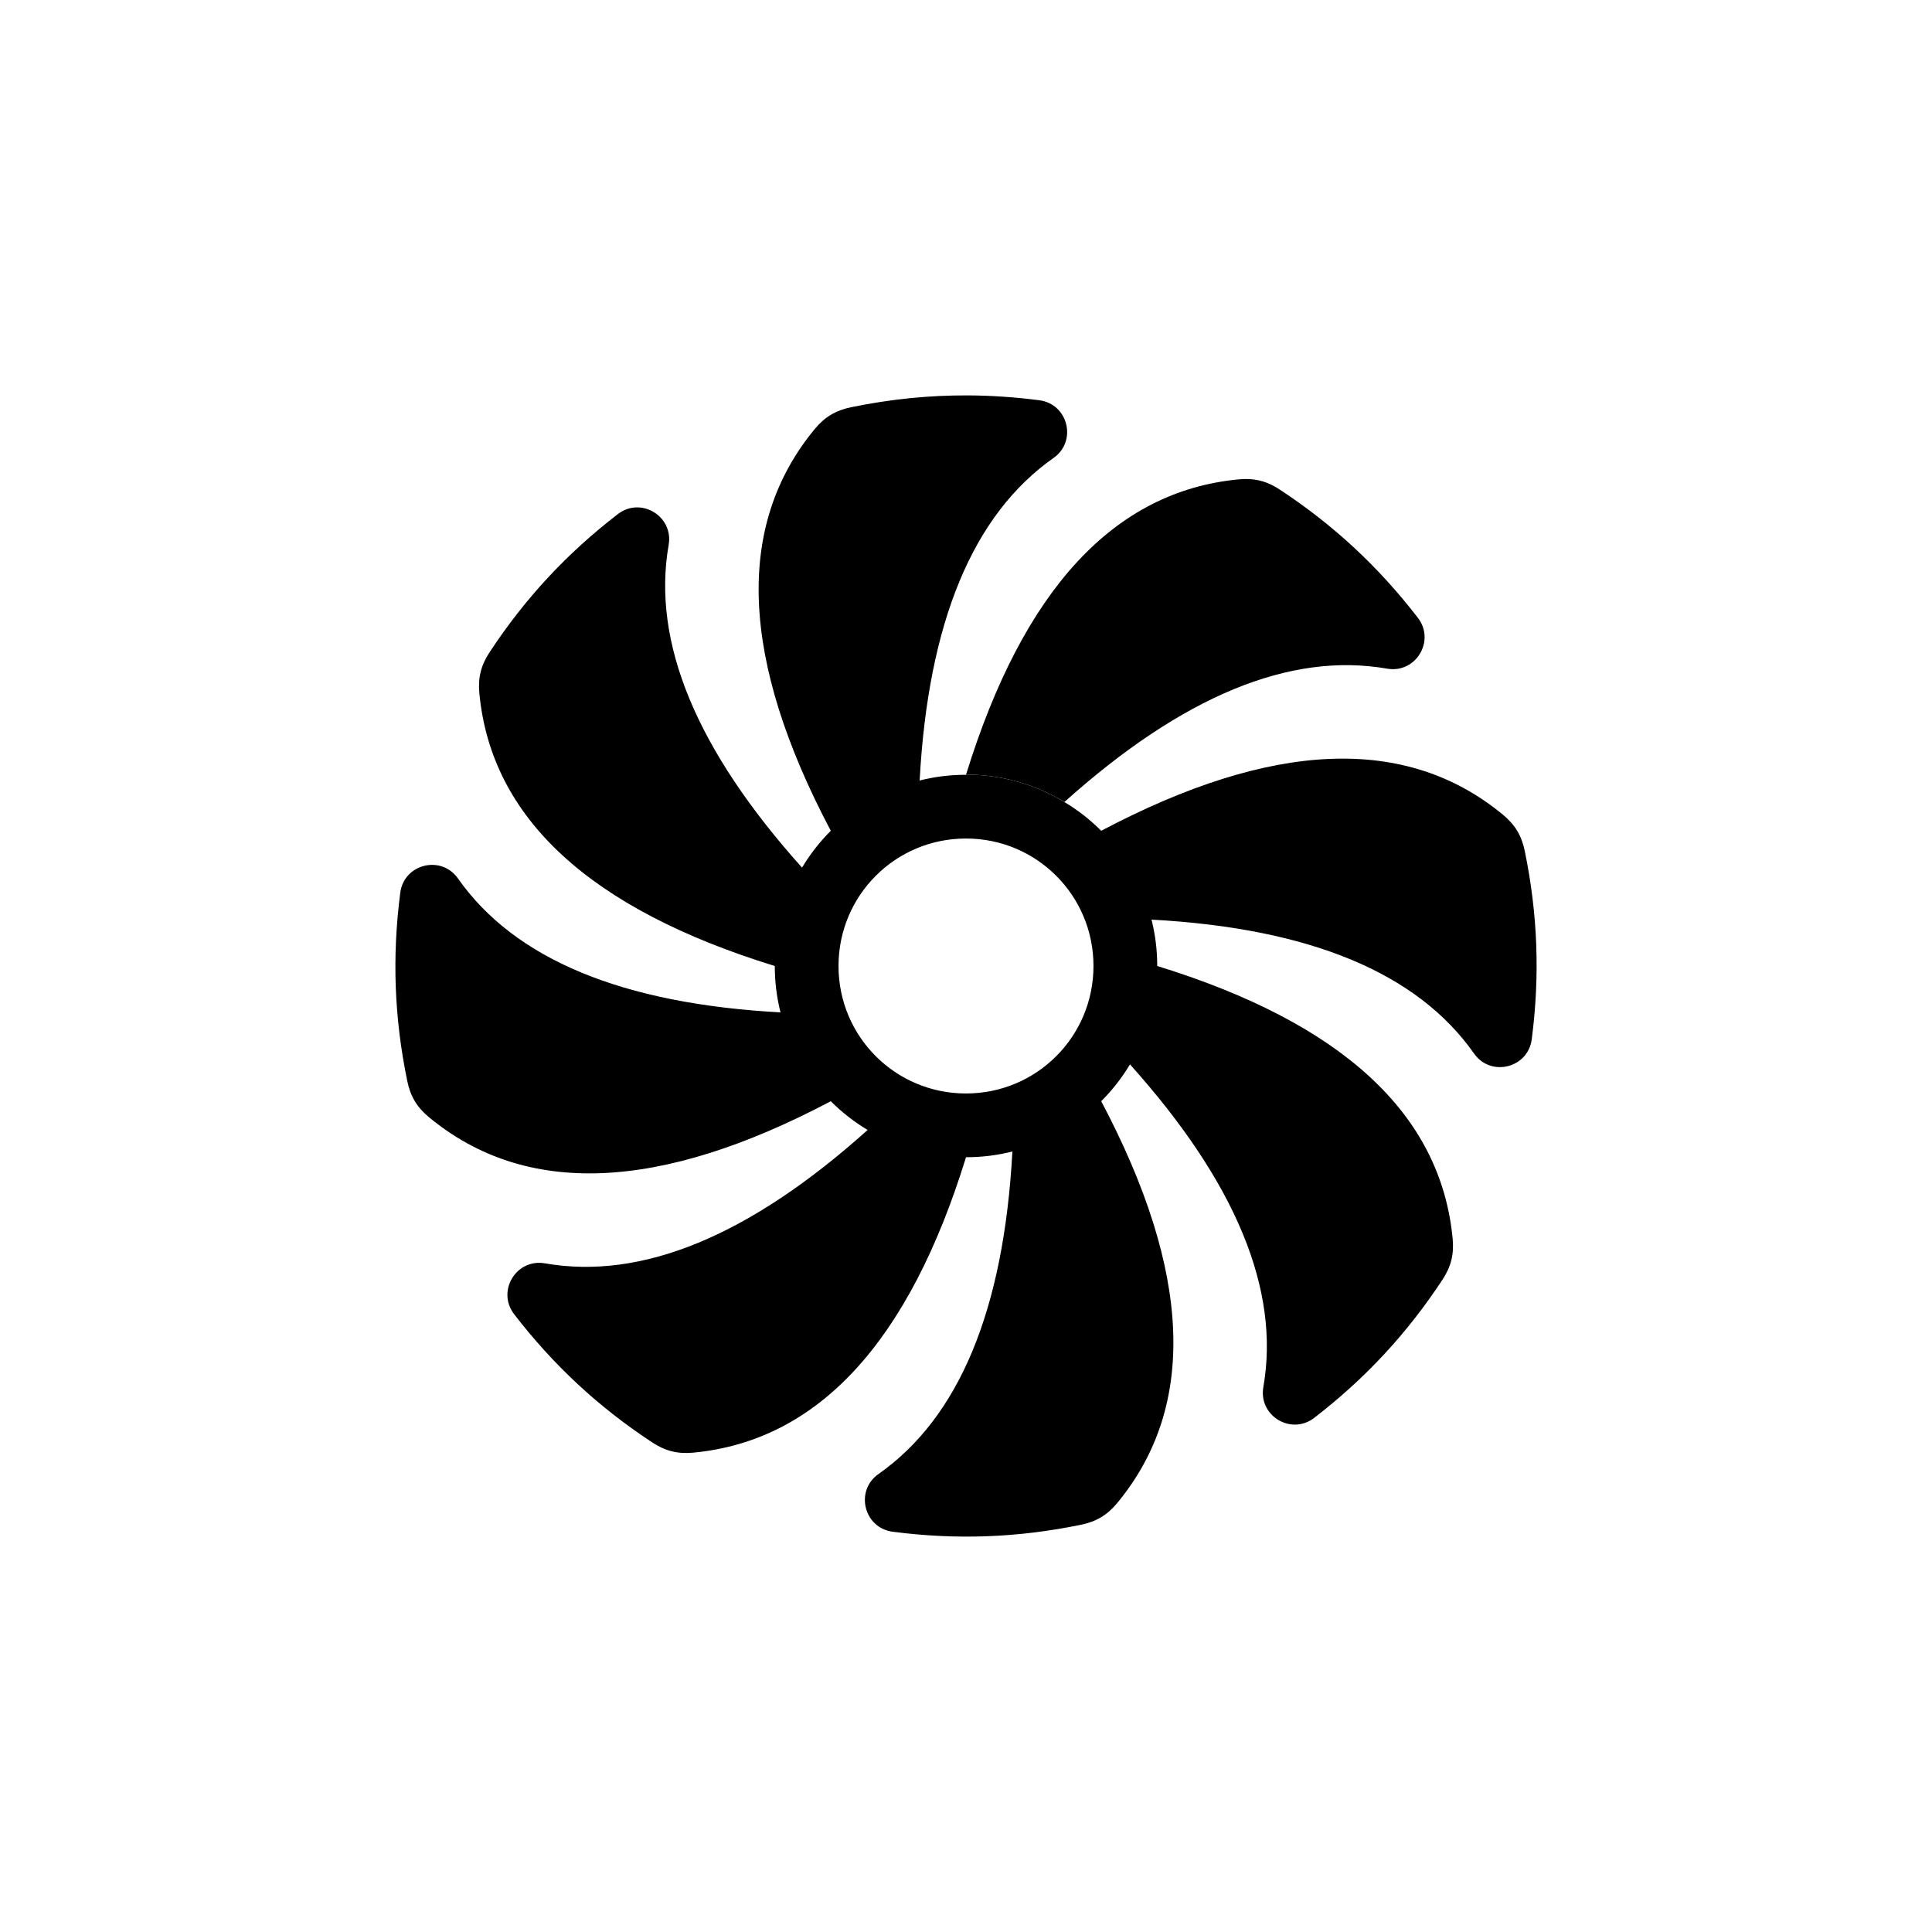 <?xml version="1.0" encoding="UTF-8" standalone="no"?>
<svg
   height="512"
   width="512"
   version="1.1"
   id="Icon"
   x="0px"
   y="0px"
   viewBox="0 0 512 512"
   xml:space="preserve"
   sodipodi:docname="icon_fan.svg"
   inkscape:version="1.2.2 (1:1.2.2+202212051552+b0a8486541)"
   xmlns:inkscape="http://www.inkscape.org/namespaces/inkscape"
   xmlns:sodipodi="http://sodipodi.sourceforge.net/DTD/sodipodi-0.dtd"
   xmlns="http://www.w3.org/2000/svg"
   xmlns:svg="http://www.w3.org/2000/svg"
   xmlns:rdf="http://www.w3.org/1999/02/22-rdf-syntax-ns#"
   xmlns:cc="http://creativecommons.org/ns#"
   xmlns:dc="http://purl.org/dc/elements/1.1/"><sodipodi:namedview
   id="namedview7"
   pagecolor="#ffffff"
   bordercolor="#cccccc"
   borderopacity="1"
   inkscape:showpageshadow="0"
   inkscape:pageopacity="1"
   inkscape:pagecheckerboard="0"
   inkscape:deskcolor="#d1d1d1"
   showgrid="false"
   inkscape:zoom="1.6953125"
   inkscape:cx="255.70507"
   inkscape:cy="256"
   inkscape:window-width="1920"
   inkscape:window-height="1051"
   inkscape:window-x="0"
   inkscape:window-y="0"
   inkscape:window-maximized="1"
   inkscape:current-layer="Icon" />
<defs
   id="defs53">
</defs>



<path
   d="m 256.602,104.786 c -10.359,-0.058 -20.614,0.985 -31.084,3.141 -4.067,0.837 -6.969,2.583 -9.613,5.785 -21.146,25.588 -19.725,61.072 4.264,106.457 -2.962,2.962 -5.465,6.167 -7.621,9.76 -28.062,-31.279 -39.844,-59.792 -35.346,-85.537 1.326,-7.59 -7.37,-12.847 -13.473,-8.145 -13.548,10.439 -24.579,22.321 -33.986,36.604 -2.284,3.469 -3.102,6.754 -2.709,10.889 3.141,33.046 29.239,57.133 78.293,72.262 0,4.189 0.495,8.225 1.512,12.289 -41.96,-2.275 -70.453,-14.104 -85.477,-35.49 -4.429,-6.305 -14.296,-3.871 -15.287,3.77 -2.198,16.961 -1.597,33.16 1.852,49.912 0.837,4.067 2.581,6.971 5.783,9.615 25.588,21.146 61.074,19.725 106.459,-4.264 2.962,2.962 6.167,5.465 9.76,7.621 -31.279,28.062 -59.792,39.842 -85.537,35.344 -7.59,-1.326 -12.846,7.372 -8.143,13.475 10.439,13.548 22.319,24.579 36.602,33.986 3.469,2.284 6.754,3.1 10.889,2.707 33.046,-3.141 57.133,-29.237 72.262,-78.291 4.189,0 8.227,-0.497 12.291,-1.514 -2.275,41.96 -14.106,70.453 -35.492,85.477 -6.305,4.429 -3.871,14.296 3.77,15.287 16.961,2.198 33.16,1.597 49.912,-1.852 4.067,-0.837 6.971,-2.581 9.615,-5.783 21.146,-25.588 19.725,-61.074 -4.264,-106.459 2.962,-2.962 5.465,-6.167 7.621,-9.76 28.062,31.279 39.842,59.792 35.344,85.537 -1.326,7.59 7.372,12.848 13.475,8.145 13.548,-10.439 24.579,-22.321 33.986,-36.604 2.284,-3.469 3.1,-6.754 2.707,-10.889 -3.141,-33.046 -29.237,-57.133 -78.291,-72.262 0,-4.189 -0.495,-8.225 -1.512,-12.289 41.96,2.275 70.451,14.104 85.475,35.49 4.429,6.305 14.296,3.873 15.287,-3.768 2.198,-16.961 1.599,-33.16 -1.85,-49.912 -0.837,-4.067 -2.583,-6.971 -5.785,-9.615 -25.588,-21.146 -61.072,-19.725 -106.457,4.264 -2.962,-2.962 -6.167,-5.465 -9.76,-7.621 0.005,-0.004 0.009,-0.008 0.014,-0.012 -7.624,-4.596 -16.541,-7.255 -26.07,-7.258 -0.005,0.017 -0.011,0.032 -0.016,0.049 -4.189,0 -8.227,0.495 -12.291,1.512 2.275,-41.96 14.106,-70.453 35.492,-85.477 6.305,-4.429 3.871,-14.296 -3.77,-15.287 -6.361,-0.824 -12.614,-1.254 -18.83,-1.289 z m -0.602,117.43 c 18.709,0 33.783,15.076 33.783,33.785 0,18.709 -15.075,33.783 -33.783,33.783 -18.709,0 -33.785,-15.075 -33.785,-33.783 0,-18.709 15.076,-33.785 33.785,-33.785 z"
   id="icon-maincolor" /><path
   d="m 329.774,126.946 c -0.492,0.011 -0.995,0.041 -1.512,0.09 -33.035,3.14 -57.116,29.22 -72.246,78.242 9.531,0.003 18.453,2.654 26.078,7.25 31.271,-28.048 59.777,-39.821 85.516,-35.324 7.59,1.326 12.846,-7.372 8.143,-13.475 -10.439,-13.548 -22.319,-24.579 -36.602,-33.986 -3.035,-1.999 -5.931,-2.873 -9.377,-2.797 z"
   id="icon-detailcolor" />

















</svg>
